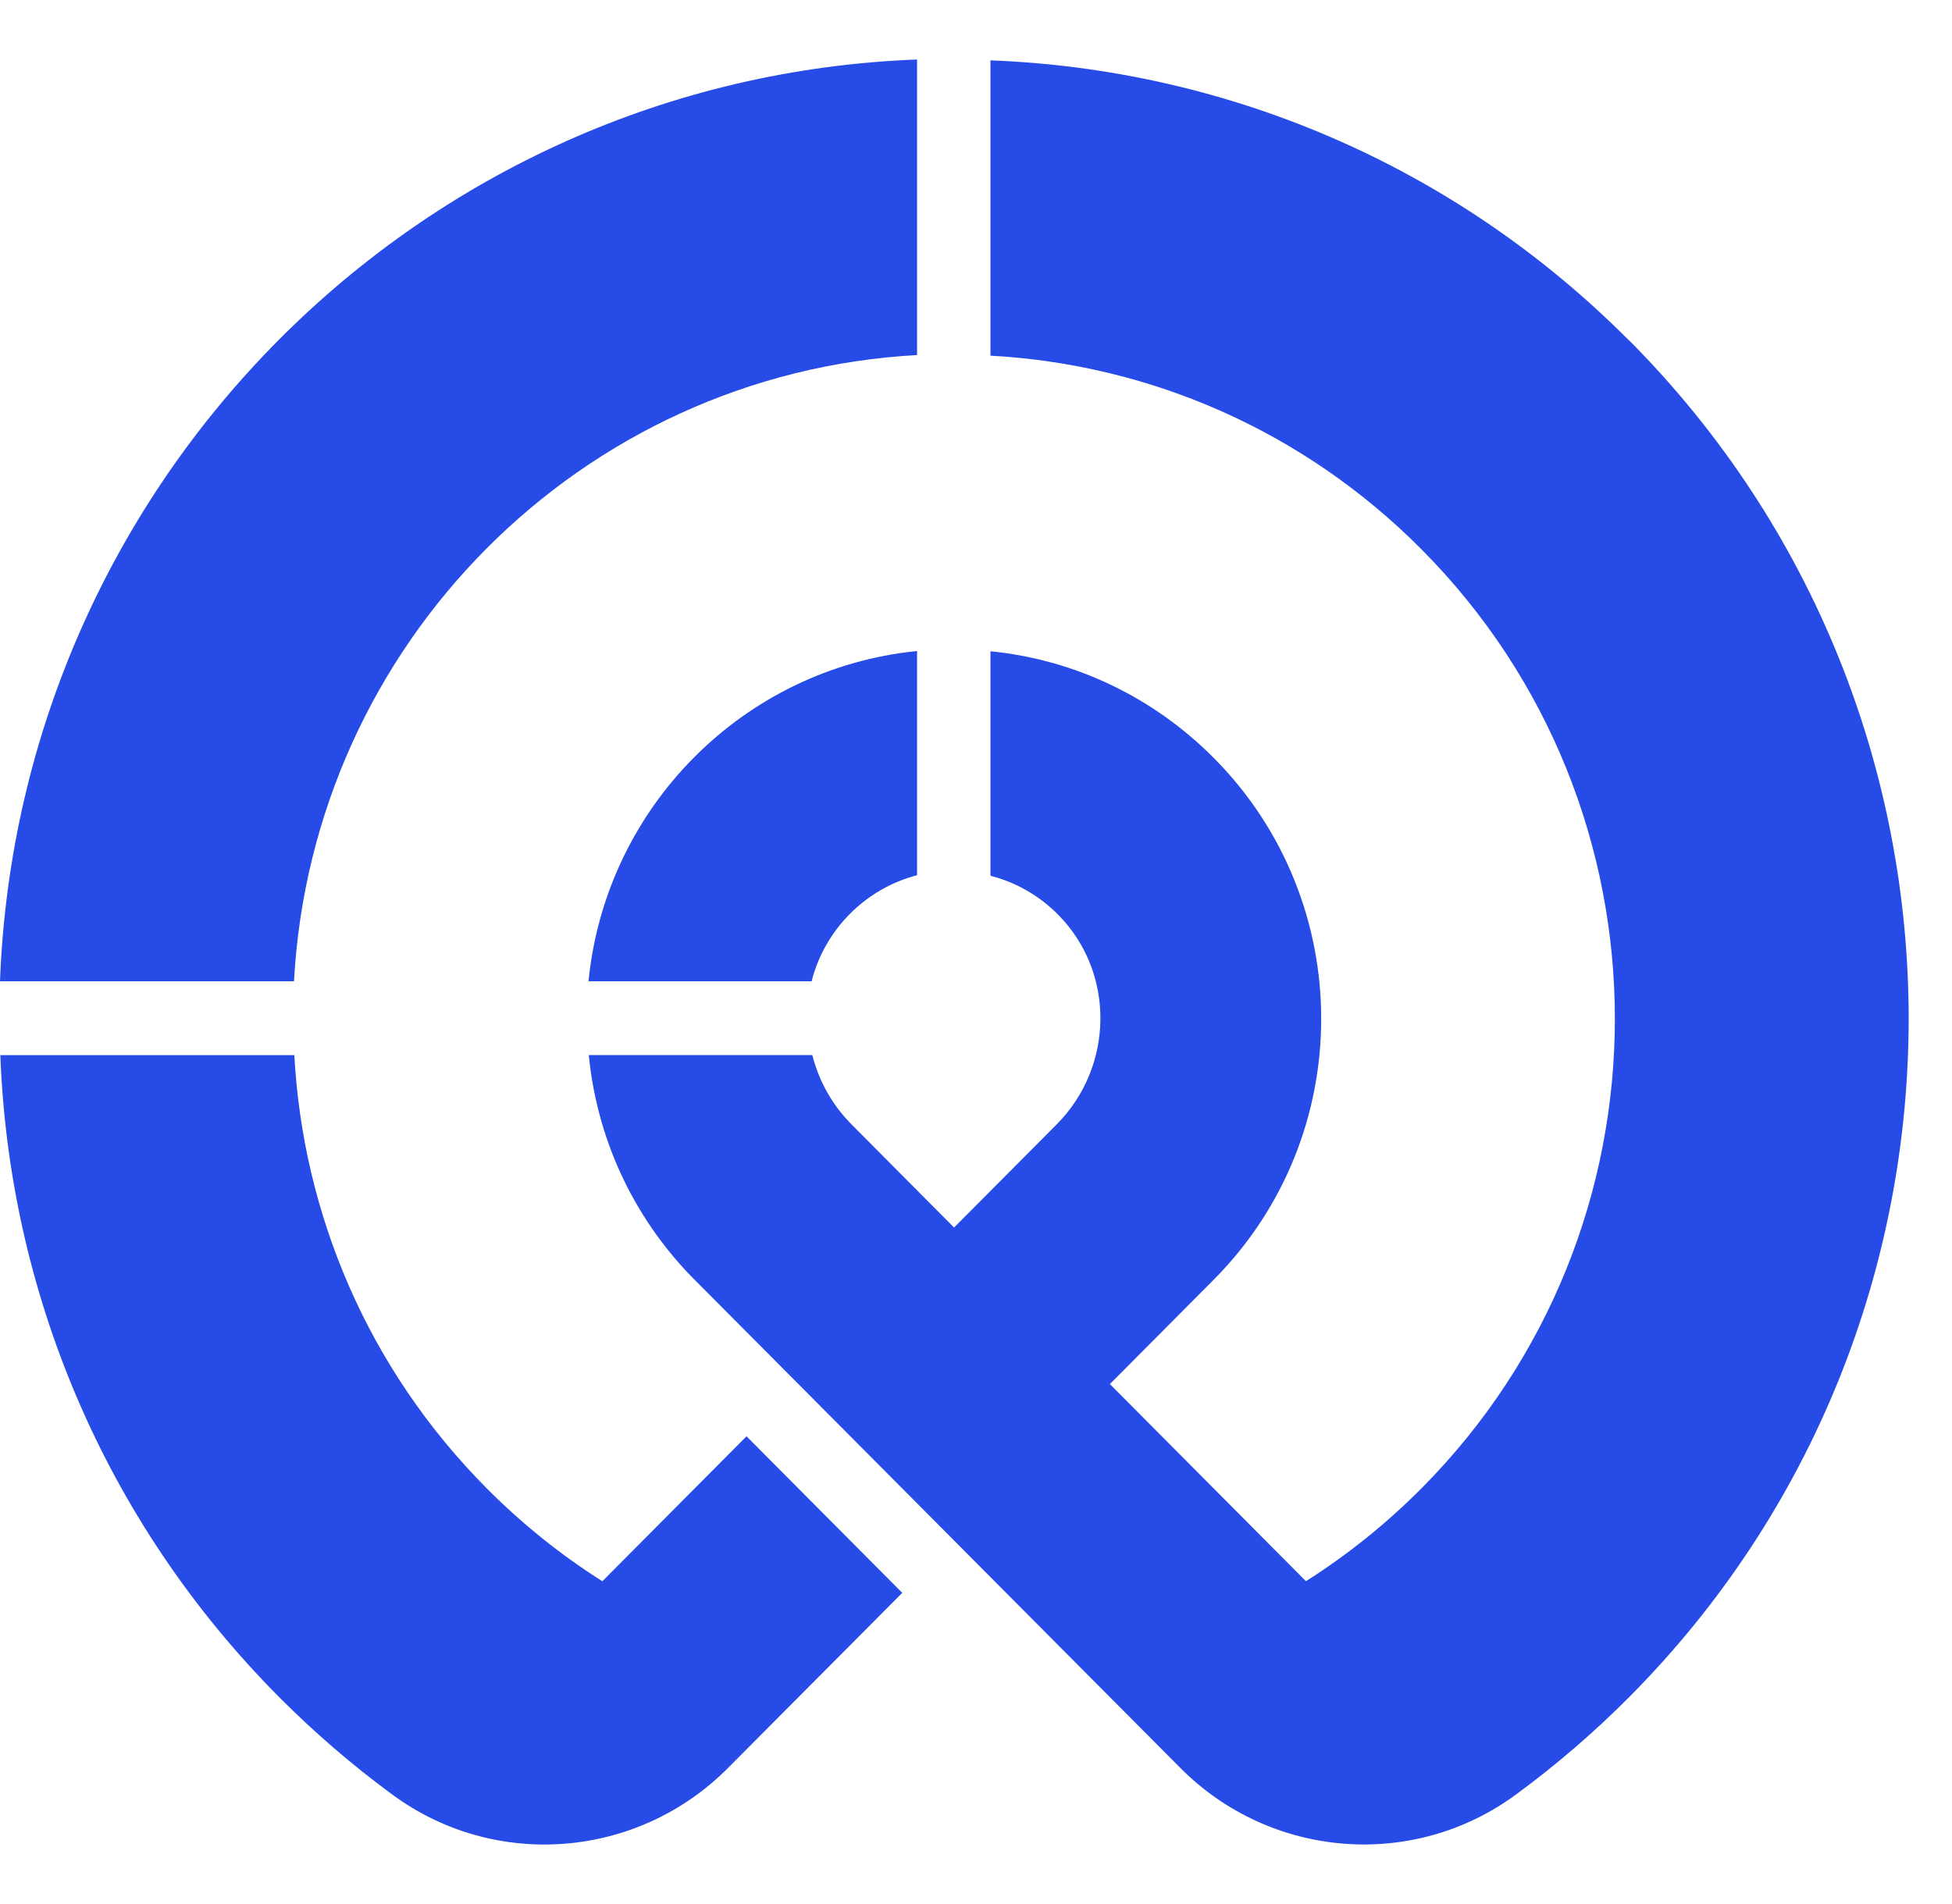 <svg width="41" height="40" viewBox="0 0 41 40" fill="none" xmlns="http://www.w3.org/2000/svg">
<g clip-path="url(#clip0_9811_1772)">
<path d="M34.216 7.152C30.498 3.415 25.678 1.453 20.804 1.268V7.472C24.097 7.652 27.338 9.008 29.854 11.537C35.274 16.986 35.274 25.821 29.854 31.27C29.105 32.023 28.29 32.673 27.43 33.218L23.312 29.077L25.492 26.885C28.504 23.857 28.503 18.947 25.491 15.92C24.176 14.599 22.513 13.852 20.804 13.682V18.398C21.333 18.534 21.834 18.813 22.244 19.235C23.43 20.454 23.392 22.418 22.193 23.623L20.039 25.788L17.887 23.623C17.472 23.206 17.197 22.7 17.062 22.165H12.367C12.533 23.872 13.263 25.534 14.553 26.849L16.769 29.076L24.794 37.143C26.683 39.043 29.671 39.29 31.83 37.708C31.843 37.699 31.856 37.688 31.87 37.679C32.69 37.074 33.476 36.401 34.218 35.654C42.047 27.782 42.047 15.022 34.218 7.15L34.216 7.152ZM12.65 33.218C11.789 32.673 10.975 32.023 10.226 31.27C7.709 28.739 6.361 25.479 6.182 22.166H0.007C0.19 27.067 2.143 31.913 5.865 35.655C6.608 36.401 7.392 37.075 8.212 37.68C8.226 37.69 8.239 37.7 8.252 37.709C10.411 39.291 13.398 39.044 15.288 37.145L18.951 33.463L15.68 30.174L12.652 33.219L12.65 33.218Z" fill="#264BE7"/>
<path d="M19.262 1.25V7.459C12.21 7.846 6.561 13.527 6.175 20.615H0C0.395 10.1 8.803 1.647 19.262 1.25Z" fill="#264BE7"/>
<path d="M19.262 13.677V18.387C18.178 18.668 17.325 19.525 17.047 20.615H12.361C12.722 16.953 15.619 14.04 19.262 13.677Z" fill="#264BE7"/>
</g>
<defs>
<clipPath id="clip0_9811_1772">
<rect width="40.088" height="40" fill="white"/>
</clipPath>
</defs>
</svg>
